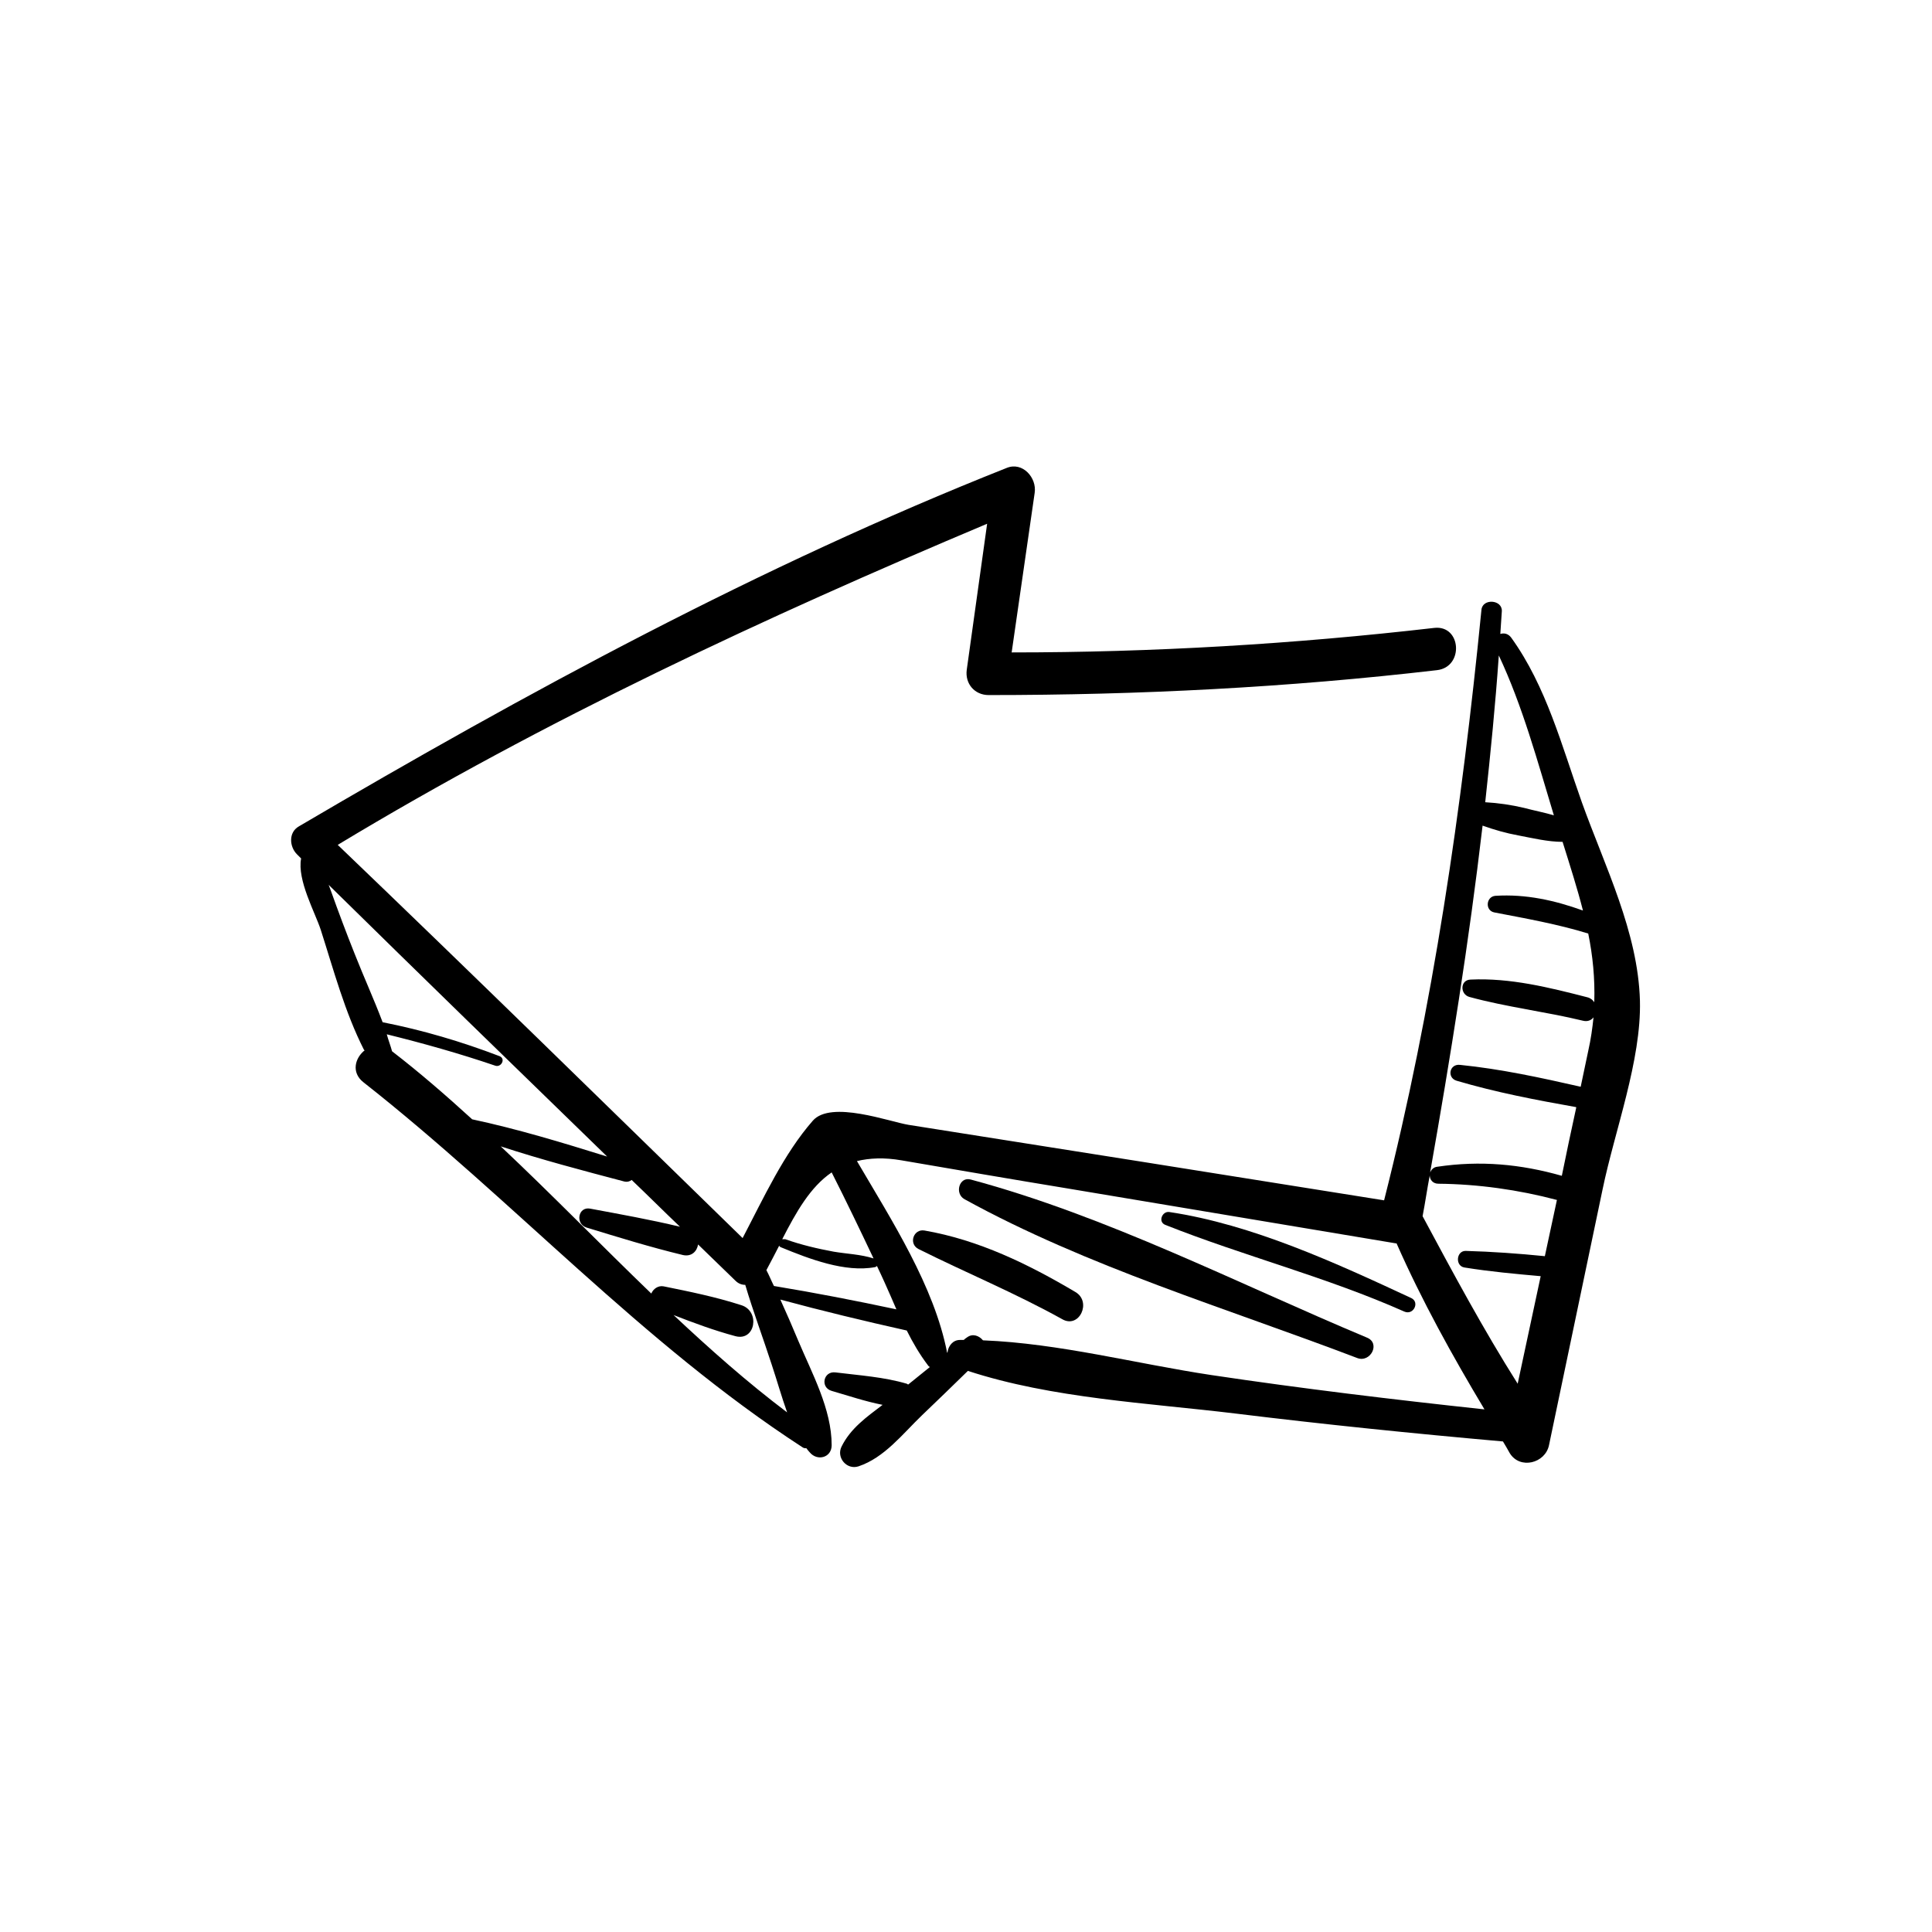<?xml version="1.0" encoding="UTF-8"?>
<svg id="_图层_1" data-name="图层 1" xmlns="http://www.w3.org/2000/svg" version="1.1" viewBox="0 0 512 512">
  <defs>
    <style>
      .cls-1 {
        fill: #000;
        stroke-width: 0px;
      }
    </style>
  </defs>
  <path class="cls-1" d="M96.7,278.3c-2.6,2-3.7,5.9-.4,8.5,39.8,31.3,73.8,69.1,116.3,96.7.4.3.7.3,1.1.3.3.4.6.8.9,1.1,2,2.4,5.8,1.4,5.8-1.9,0-9.6-5.2-19-8.9-27.8-1.5-3.6-3.1-7.3-4.7-10.8,11.1,3,22.3,5.7,33.5,8.2,1.6,3.2,3.4,6.3,5.6,9.2.1.2.3.3.5.5-1.9,1.5-3.8,3.1-5.7,4.6-.2,0-.3-.2-.4-.2-6.1-1.8-12.5-2.2-18.9-3-3.2-.4-4.1,4-1,4.9,4.5,1.3,8.9,2.8,13.5,3.7-4.2,3.2-8.5,6.2-10.9,11.1-1.4,2.9,1.4,6.2,4.5,5.2,6.9-2.3,11.7-8.6,16.8-13.5,4.1-3.9,8.2-7.9,12.2-11.8,22.3,7.3,47.8,8.5,70.9,11.3,23.6,2.9,47.2,5.3,70.9,7.4.6,1,1.2,2,1.8,3.1,2.7,4.4,9.4,2.7,10.4-2.1,4.7-22.6,9.5-45.2,14.2-67.8,3.2-15.5,10.3-34.2,9.9-50-.5-18.2-9.3-35.6-15.4-52.6-5.3-14.9-9.4-30.7-18.7-43.6-.8-1.1-1.9-1.3-2.9-1,.1-2,.3-4,.4-6,.2-3.1-5.1-3.5-5.4-.4-5.2,52.5-12.8,105.3-25.8,156.5-42-6.7-84-13.4-126-20-5-.8-20.6-6.6-25.4-1.1-7.7,8.8-13,20.4-18.6,31.1-35.7-34.8-71.3-69.7-107.3-104.2,55-33.2,113-60.2,172.1-85.1-1.8,12.9-3.6,25.8-5.4,38.7-.5,3.7,2.1,6.7,5.8,6.7,39.8,0,79.3-2,118.8-6.6,7.2-.8,6.5-12-.7-11.2-37.3,4.3-74.6,6.5-112,6.5,2-14.1,4.1-28.2,6.1-42.3.6-4-3.2-8.3-7.4-6.6-65.3,25.9-127.2,59.5-187.6,95-2.8,1.6-2.5,5.4-.5,7.4.4.4.8.8,1.1,1.1-1.1,5.7,3.7,14.3,5.2,18.9,3.4,10.6,6.4,21.9,11.5,31.9h0ZM411.9,216.1c-2.7-.8-5.4-1.3-8-2-3.4-.8-6.8-1.3-10.3-1.5,1.4-12.9,2.7-25.9,3.6-38.9,6.3,13.4,10.3,28.2,14.6,42.4ZM417.7,293.6c-1.3,6-2.6,12-3.8,18-10.9-3.1-21.6-4.1-33-2.4-1,.1-1.6.8-1.9,1.5,5.4-30.6,10.3-61.1,13.9-91.9,3.1,1.1,6.2,2,9.5,2.6,3.7.7,7.8,1.7,11.7,1.7,0,0,0,0,0,0,2,6.4,3.9,12.3,5.4,18.2-7.5-2.7-15.1-4.4-23.2-3.9-2.5.2-2.8,3.9-.3,4.4,8.3,1.6,16.8,3.1,24.9,5.6,1.2,5.9,1.8,11.9,1.6,18.2-.4-.6-1-1.1-1.8-1.3-10.1-2.6-20.5-5.2-31-4.7-2.8.1-2.8,3.9-.3,4.6,9.9,2.7,20.2,3.9,30.1,6.3,1.2.3,2.2-.1,2.8-.9-.3,2.9-.7,5.8-1.4,8.9-.7,3.2-1.3,6.3-2,9.5-10.6-2.4-21.1-4.7-32-5.8-2.8-.3-3.5,3.4-.9,4.2,10.5,3.1,21,5.1,31.7,7h0ZM408.3,338.2c-2,9.5-4.1,19-6.1,28.5-9.1-14.4-17.1-29.3-25.2-44.4.7-3.6,1.2-7.2,1.9-10.8,0,1.1.8,2.2,2.3,2.2,10.5.1,21.2,1.6,31.4,4.3-1.1,5-2.1,9.9-3.2,14.9-7-.7-13.9-1.2-21-1.4-2.5,0-2.8,4-.3,4.4,6.8,1.1,13.5,1.7,20.2,2.3h0ZM251,358.5c-3.4-17.6-14.7-35.1-23.9-50.8,3.3-.8,7.2-1,11.8-.2,14.6,2.5,29.1,5,43.7,7.4l87.3,14.6c0,0,.2,0,.2,0,6.7,15.2,14.8,29.8,23.3,44-24.2-2.6-48.3-5.5-72.4-9.1-19.9-3-40.3-8.4-60.5-9.2-1-1.2-2.7-1.9-4.2-.8-.3.2-.6.4-.9.7-.3,0-.6,0-1,0-1.9,0-3.1,1.6-3.3,3.3l-.2.2ZM231.5,333.5c-3.4-1.1-7.1-1.2-10.6-1.8-4.3-.8-8.6-1.8-12.8-3.3-.3,0-.6,0-.8,0,3.7-7.2,7.4-13.8,13.1-17.7,3.8,7.5,7.5,15.2,11.1,22.8ZM237.6,347c-10.8-2.3-21.6-4.4-32.5-6.2-.7-1.4-1.3-2.9-2-4.2,1.2-2.2,2.3-4.4,3.4-6.5,0,.2.3.4.6.5,7.3,3,16.9,6.7,24.8,5.2.2,0,.3-.2.5-.3.7,1.4,1.3,2.8,2,4.3,1.1,2.5,2.2,4.9,3.2,7.3h0ZM172.7,342.9c-13.4-12.9-26.4-26.3-40-39.1,10.7,3.5,21.7,6.4,32.7,9.3.8.2,1.5,0,2-.4,4.3,4.1,8.5,8.3,12.8,12.4-7.9-1.9-15.8-3.3-23.8-4.8-3.2-.6-4,4-1,5,8.5,2.6,16.9,5.2,25.6,7.3,2.3.5,3.7-1,4-2.8,3.3,3.2,6.6,6.4,9.9,9.6.8.8,1.7,1.1,2.6,1.1,2.1,7.1,4.7,14,7,21.1,1.4,4.2,2.6,8.5,4.1,12.7-10.6-8-20.4-16.7-30.1-25.8,5.4,2.1,10.8,4.1,16.4,5.6,5.3,1.4,6.6-6.6,1.6-8.2-6.8-2.2-13.7-3.6-20.6-5-1.5-.3-2.8.7-3.3,1.9h0ZM125.1,296.6c-6.8-6.2-13.8-12.3-21.2-18-.4-1.5-1-3-1.4-4.5,9.7,2.4,19.3,5.1,28.7,8.3,1.6.6,2.9-1.8,1.2-2.5-10.2-3.9-20.4-6.9-31-9-2.3-6.1-5-12-7.4-18.1-2.2-5.5-4.3-11.1-6.3-16.7-.2-.5-.4-1.1-.6-1.6,24.5,24.1,49.1,48,73.8,72-11.9-3.7-23.7-7.3-35.9-9.9h0Z"/>
  <path class="cls-1" d="M309.9,321.2c-1.9-.3-3.1,2.6-1.1,3.4,20.9,8.3,42.7,13.8,63.4,23,2.4,1,4.1-2.5,1.8-3.6-20-9.3-42.1-19.5-64.1-22.8h0Z"/>
  <path class="cls-1" d="M255.6,317.8c32.5,17.9,69.5,28.9,104.1,42.1,3.5,1.3,6.2-3.9,2.6-5.4-34.4-14.4-68.9-32.2-105-41.9-3.1-.9-4.4,3.7-1.7,5.2Z"/>
  <path class="cls-1" d="M243.4,331c12.6,6.3,25.7,11.7,38.1,18.6,4.5,2.6,7.9-4.6,3.5-7.2-12.5-7.4-25.6-13.8-40-16.3-2.9-.5-4.3,3.5-1.6,4.9Z"/>
</svg>